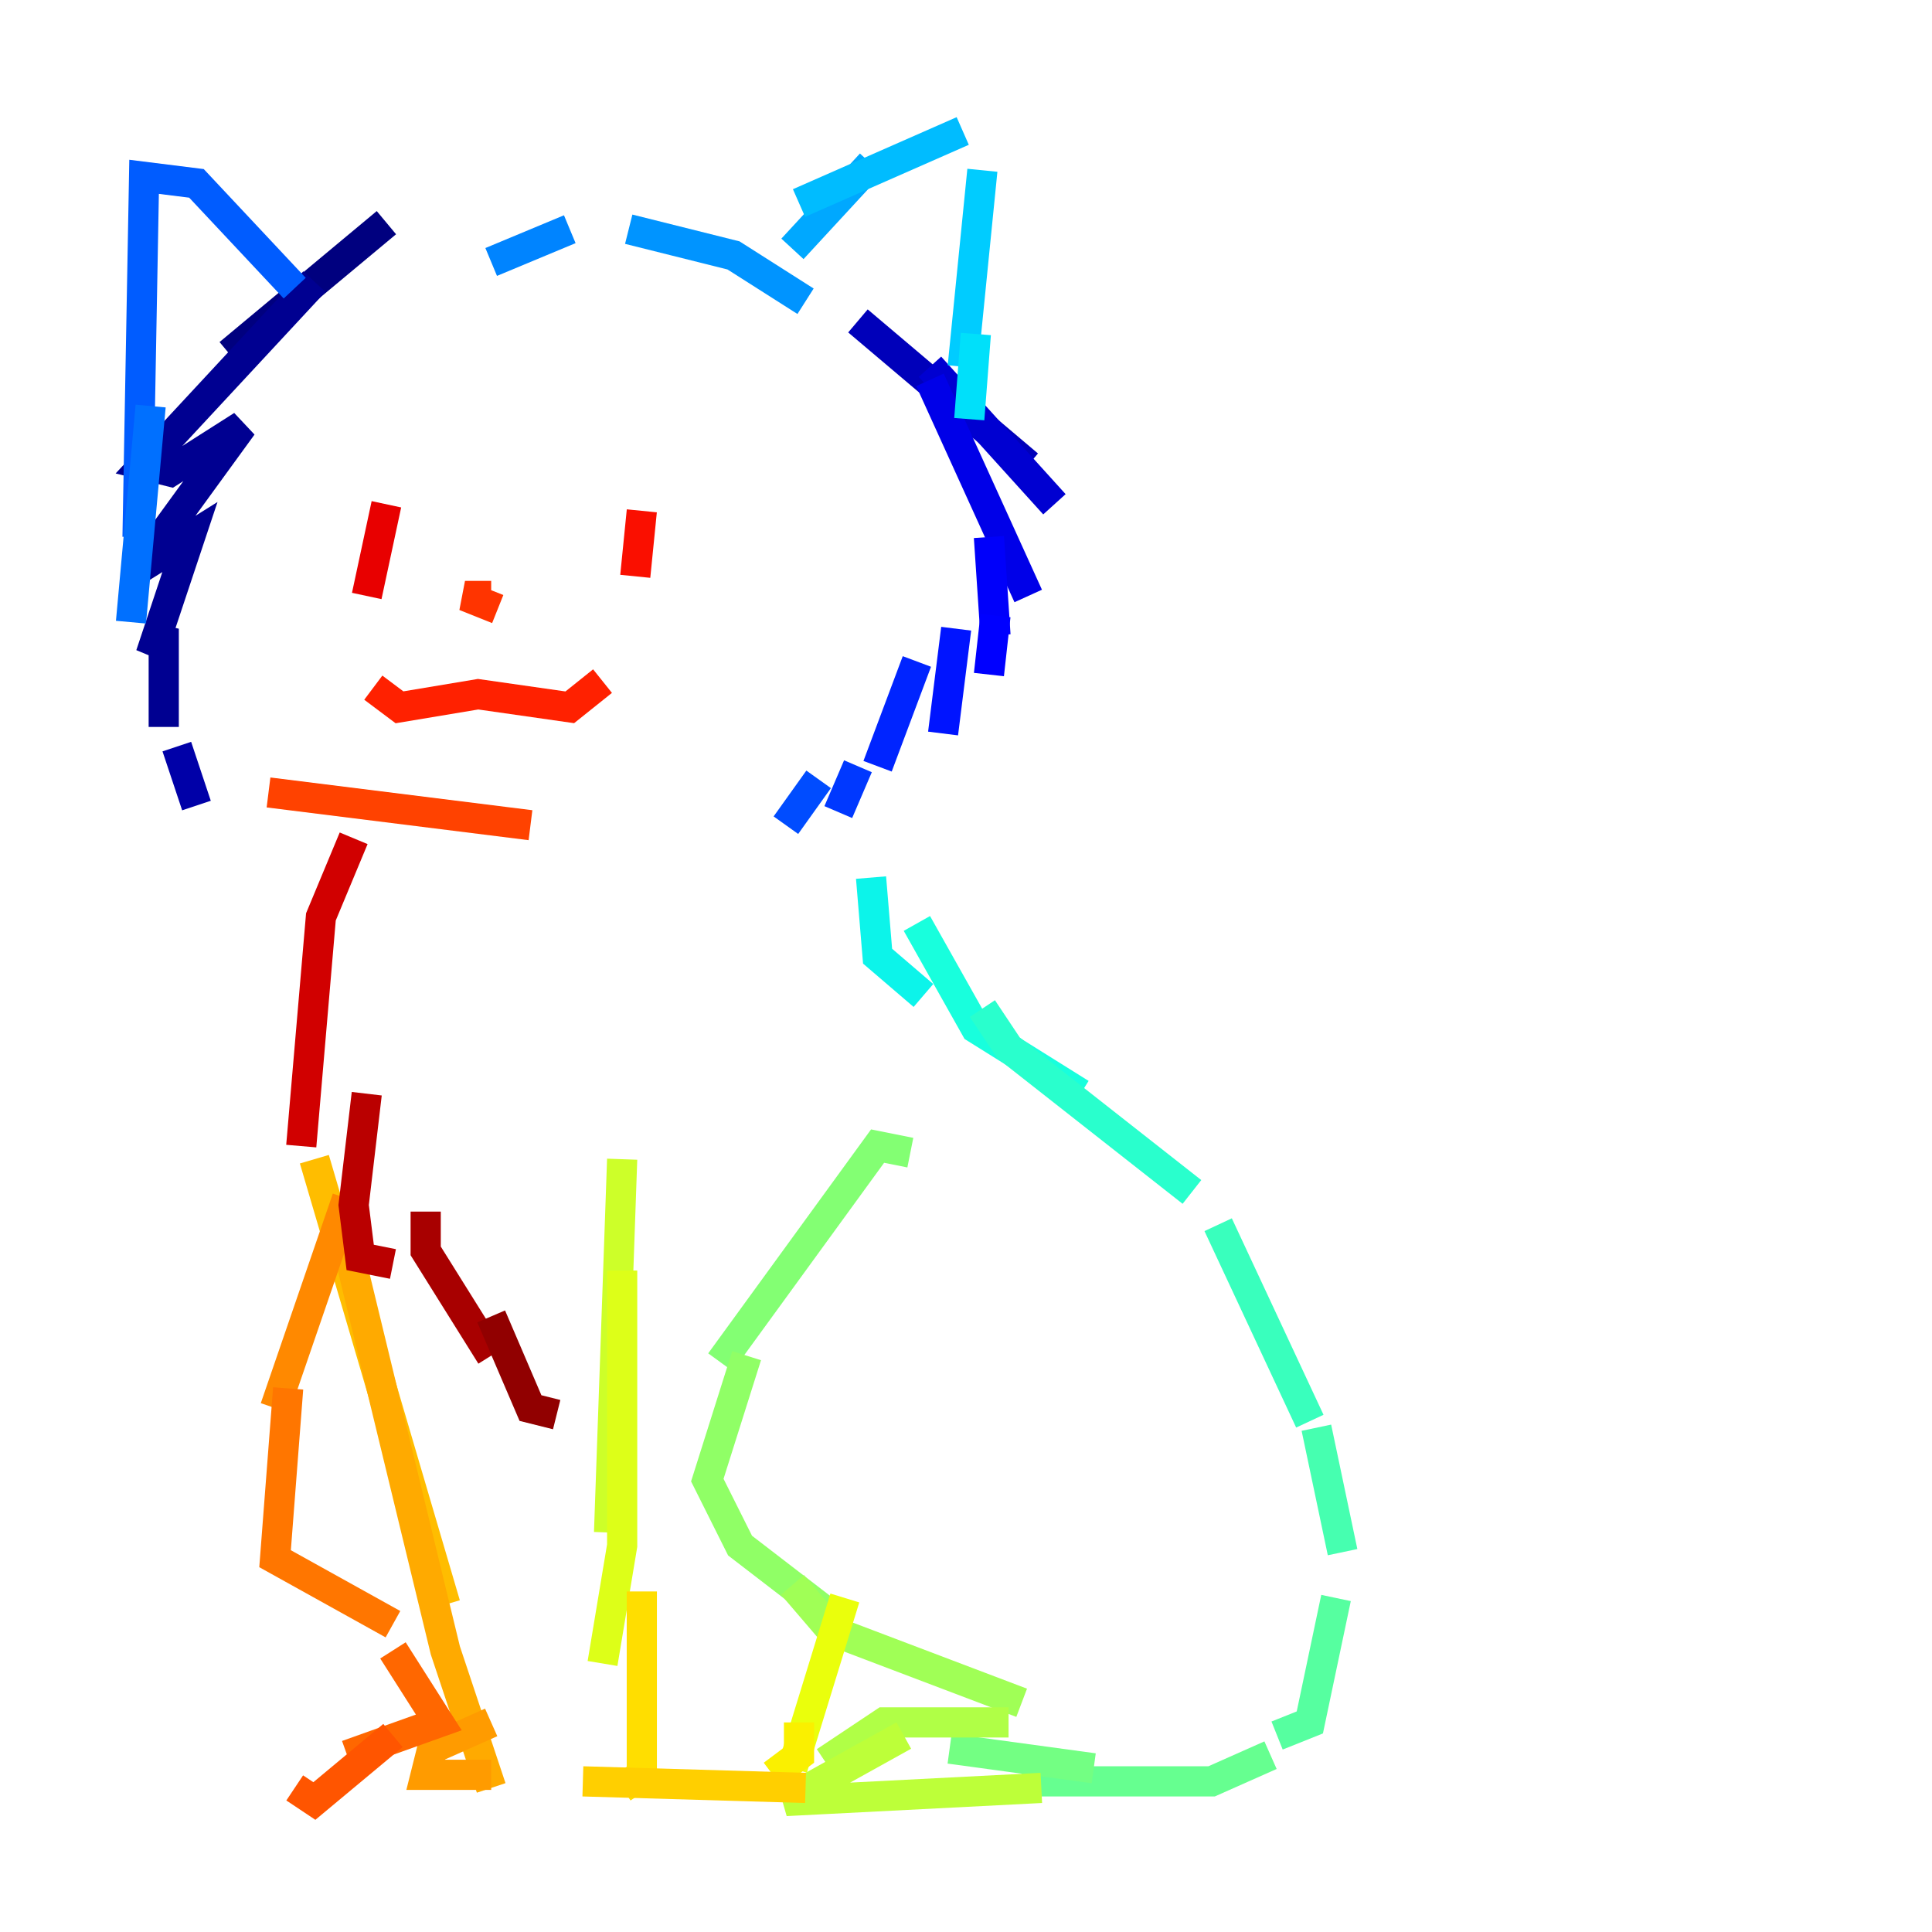 <?xml version="1.0" encoding="utf-8" ?>
<svg baseProfile="tiny" height="128" version="1.2" viewBox="0,0,128,128" width="128" xmlns="http://www.w3.org/2000/svg" xmlns:ev="http://www.w3.org/2001/xml-events" xmlns:xlink="http://www.w3.org/1999/xlink"><defs /><polyline fill="none" points="25.6,14.752 15.186,23.43" stroke="#00007f" stroke-width="2" /><polyline fill="none" points="20.827,18.658 9.546,30.807 11.281,31.241 16.054,28.203 9.112,37.749 12.583,35.58 9.98,43.39 10.848,41.654 10.848,48.163" stroke="#000091" stroke-width="2" /><polyline fill="none" points="11.715,49.464 13.017,53.37" stroke="#0000a8" stroke-width="2" /><polyline fill="none" points="56.841,21.261 68.122,30.807" stroke="#0000ba" stroke-width="2" /><polyline fill="none" points="61.614,24.298 69.858,33.41" stroke="#0000d1" stroke-width="2" /><polyline fill="none" points="61.614,25.166 68.122,39.485" stroke="#0000e8" stroke-width="2" /><polyline fill="none" points="65.519,35.58 65.953,42.088" stroke="#0000fa" stroke-width="2" /><polyline fill="none" points="65.953,40.786 65.519,44.691" stroke="#0000ff" stroke-width="2" /><polyline fill="none" points="63.349,41.654 62.481,48.597" stroke="#0014ff" stroke-width="2" /><polyline fill="none" points="60.746,43.824 58.142,50.766" stroke="#0024ff" stroke-width="2" /><polyline fill="none" points="56.841,50.766 55.539,53.803" stroke="#0038ff" stroke-width="2" /><polyline fill="none" points="54.237,51.634 52.068,54.671" stroke="#004cff" stroke-width="2" /><polyline fill="none" points="19.525,19.091 13.017,12.149 9.546,11.715 9.112,35.58" stroke="#005cff" stroke-width="2" /><polyline fill="none" points="9.98,26.902 8.678,41.22" stroke="#0070ff" stroke-width="2" /><polyline fill="none" points="32.542,17.356 37.749,15.186" stroke="#0084ff" stroke-width="2" /><polyline fill="none" points="41.654,15.186 48.597,16.922 53.37,19.959" stroke="#0094ff" stroke-width="2" /><polyline fill="none" points="52.502,16.488 57.709,10.848" stroke="#00a8ff" stroke-width="2" /><polyline fill="none" points="52.936,13.451 63.783,8.678" stroke="#00bcff" stroke-width="2" /><polyline fill="none" points="65.085,11.281 63.783,24.298" stroke="#00ccff" stroke-width="2" /><polyline fill="none" points="64.651,22.129 64.217,27.77" stroke="#00e0fa" stroke-width="2" /><polyline fill="none" points="57.709,58.142 58.142,63.349 61.18,65.953" stroke="#0cf4ea" stroke-width="2" /><polyline fill="none" points="60.746,61.18 64.651,68.122 71.593,72.461" stroke="#18ffdd" stroke-width="2" /><polyline fill="none" points="65.085,66.82 66.82,69.424 78.969,78.969" stroke="#29ffcd" stroke-width="2" /><polyline fill="none" points="80.705,81.139 86.78,94.156" stroke="#39ffbd" stroke-width="2" /><polyline fill="none" points="87.214,94.59 88.949,102.834" stroke="#46ffb0" stroke-width="2" /><polyline fill="none" points="88.515,105.871 86.78,114.115 84.61,114.983" stroke="#56ffa0" stroke-width="2" /><polyline fill="none" points="84.176,116.285 80.271,118.02 67.688,118.02" stroke="#66ff90" stroke-width="2" /><polyline fill="none" points="72.461,117.153 62.915,115.851" stroke="#73ff83" stroke-width="2" /><polyline fill="none" points="60.312,76.366 58.142,75.932 47.729,90.251" stroke="#83ff73" stroke-width="2" /><polyline fill="none" points="49.464,89.817 46.861,98.061 49.031,102.4 54.671,106.739" stroke="#90ff66" stroke-width="2" /><polyline fill="none" points="52.502,105.003 55.105,108.041 67.688,112.814" stroke="#a0ff56" stroke-width="2" /><polyline fill="none" points="66.82,114.115 58.576,114.115 54.671,116.719" stroke="#b0ff46" stroke-width="2" /><polyline fill="none" points="59.878,114.983 52.068,119.322 68.99,118.454" stroke="#bdff39" stroke-width="2" /><polyline fill="none" points="41.22,76.8 40.352,101.532" stroke="#cdff29" stroke-width="2" /><polyline fill="none" points="41.22,84.176 41.22,102.4 39.919,110.21" stroke="#ddff18" stroke-width="2" /><polyline fill="none" points="55.973,105.871 52.502,117.153" stroke="#eaff0c" stroke-width="2" /><polyline fill="none" points="52.936,114.115 52.936,116.285 51.2,117.586" stroke="#faf000" stroke-width="2" /><polyline fill="none" points="42.522,105.437 42.522,117.586 41.22,118.454" stroke="#ffde00" stroke-width="2" /><polyline fill="none" points="38.617,118.02 53.37,118.454" stroke="#ffcf00" stroke-width="2" /><polyline fill="none" points="20.827,76.8 29.505,106.305" stroke="#ffbd00" stroke-width="2" /><polyline fill="none" points="22.563,80.705 29.505,109.342 32.542,118.454" stroke="#ffaa00" stroke-width="2" /><polyline fill="none" points="32.542,114.115 28.637,115.851 28.203,117.586 32.542,117.586" stroke="#ff9b00" stroke-width="2" /><polyline fill="none" points="22.997,79.403 18.224,93.288" stroke="#ff8900" stroke-width="2" /><polyline fill="none" points="19.091,91.986 18.224,103.268 26.034,107.607" stroke="#ff7600" stroke-width="2" /><polyline fill="none" points="26.034,109.342 29.071,114.115 22.997,116.285" stroke="#ff6700" stroke-width="2" /><polyline fill="none" points="26.034,114.983 20.827,119.322 19.525,118.454" stroke="#ff5500" stroke-width="2" /><polyline fill="none" points="17.79,52.502 35.146,54.671" stroke="#ff4200" stroke-width="2" /><polyline fill="none" points="32.542,39.485 30.807,39.485 32.976,40.352" stroke="#ff3400" stroke-width="2" /><polyline fill="none" points="24.732,45.559 26.468,46.861 31.675,45.993 37.749,46.861 39.919,45.125" stroke="#ff2100" stroke-width="2" /><polyline fill="none" points="42.522,33.844 42.088,38.183" stroke="#fa0f00" stroke-width="2" /><polyline fill="none" points="25.6,33.41 24.298,39.485" stroke="#e80000" stroke-width="2" /><polyline fill="none" points="23.43,55.539 21.261,60.746 19.959,75.932" stroke="#d10000" stroke-width="2" /><polyline fill="none" points="24.298,72.461 23.43,79.837 23.864,83.308 26.034,83.742" stroke="#ba0000" stroke-width="2" /><polyline fill="none" points="28.203,80.271 28.203,82.875 32.542,89.817" stroke="#a80000" stroke-width="2" /><polyline fill="none" points="32.542,87.214 35.146,93.288 36.881,93.722" stroke="#910000" stroke-width="2" /><polyline fill="none" points="36.881,92.42 36.881,92.42" stroke="#7f0000" stroke-width="2" /></svg>